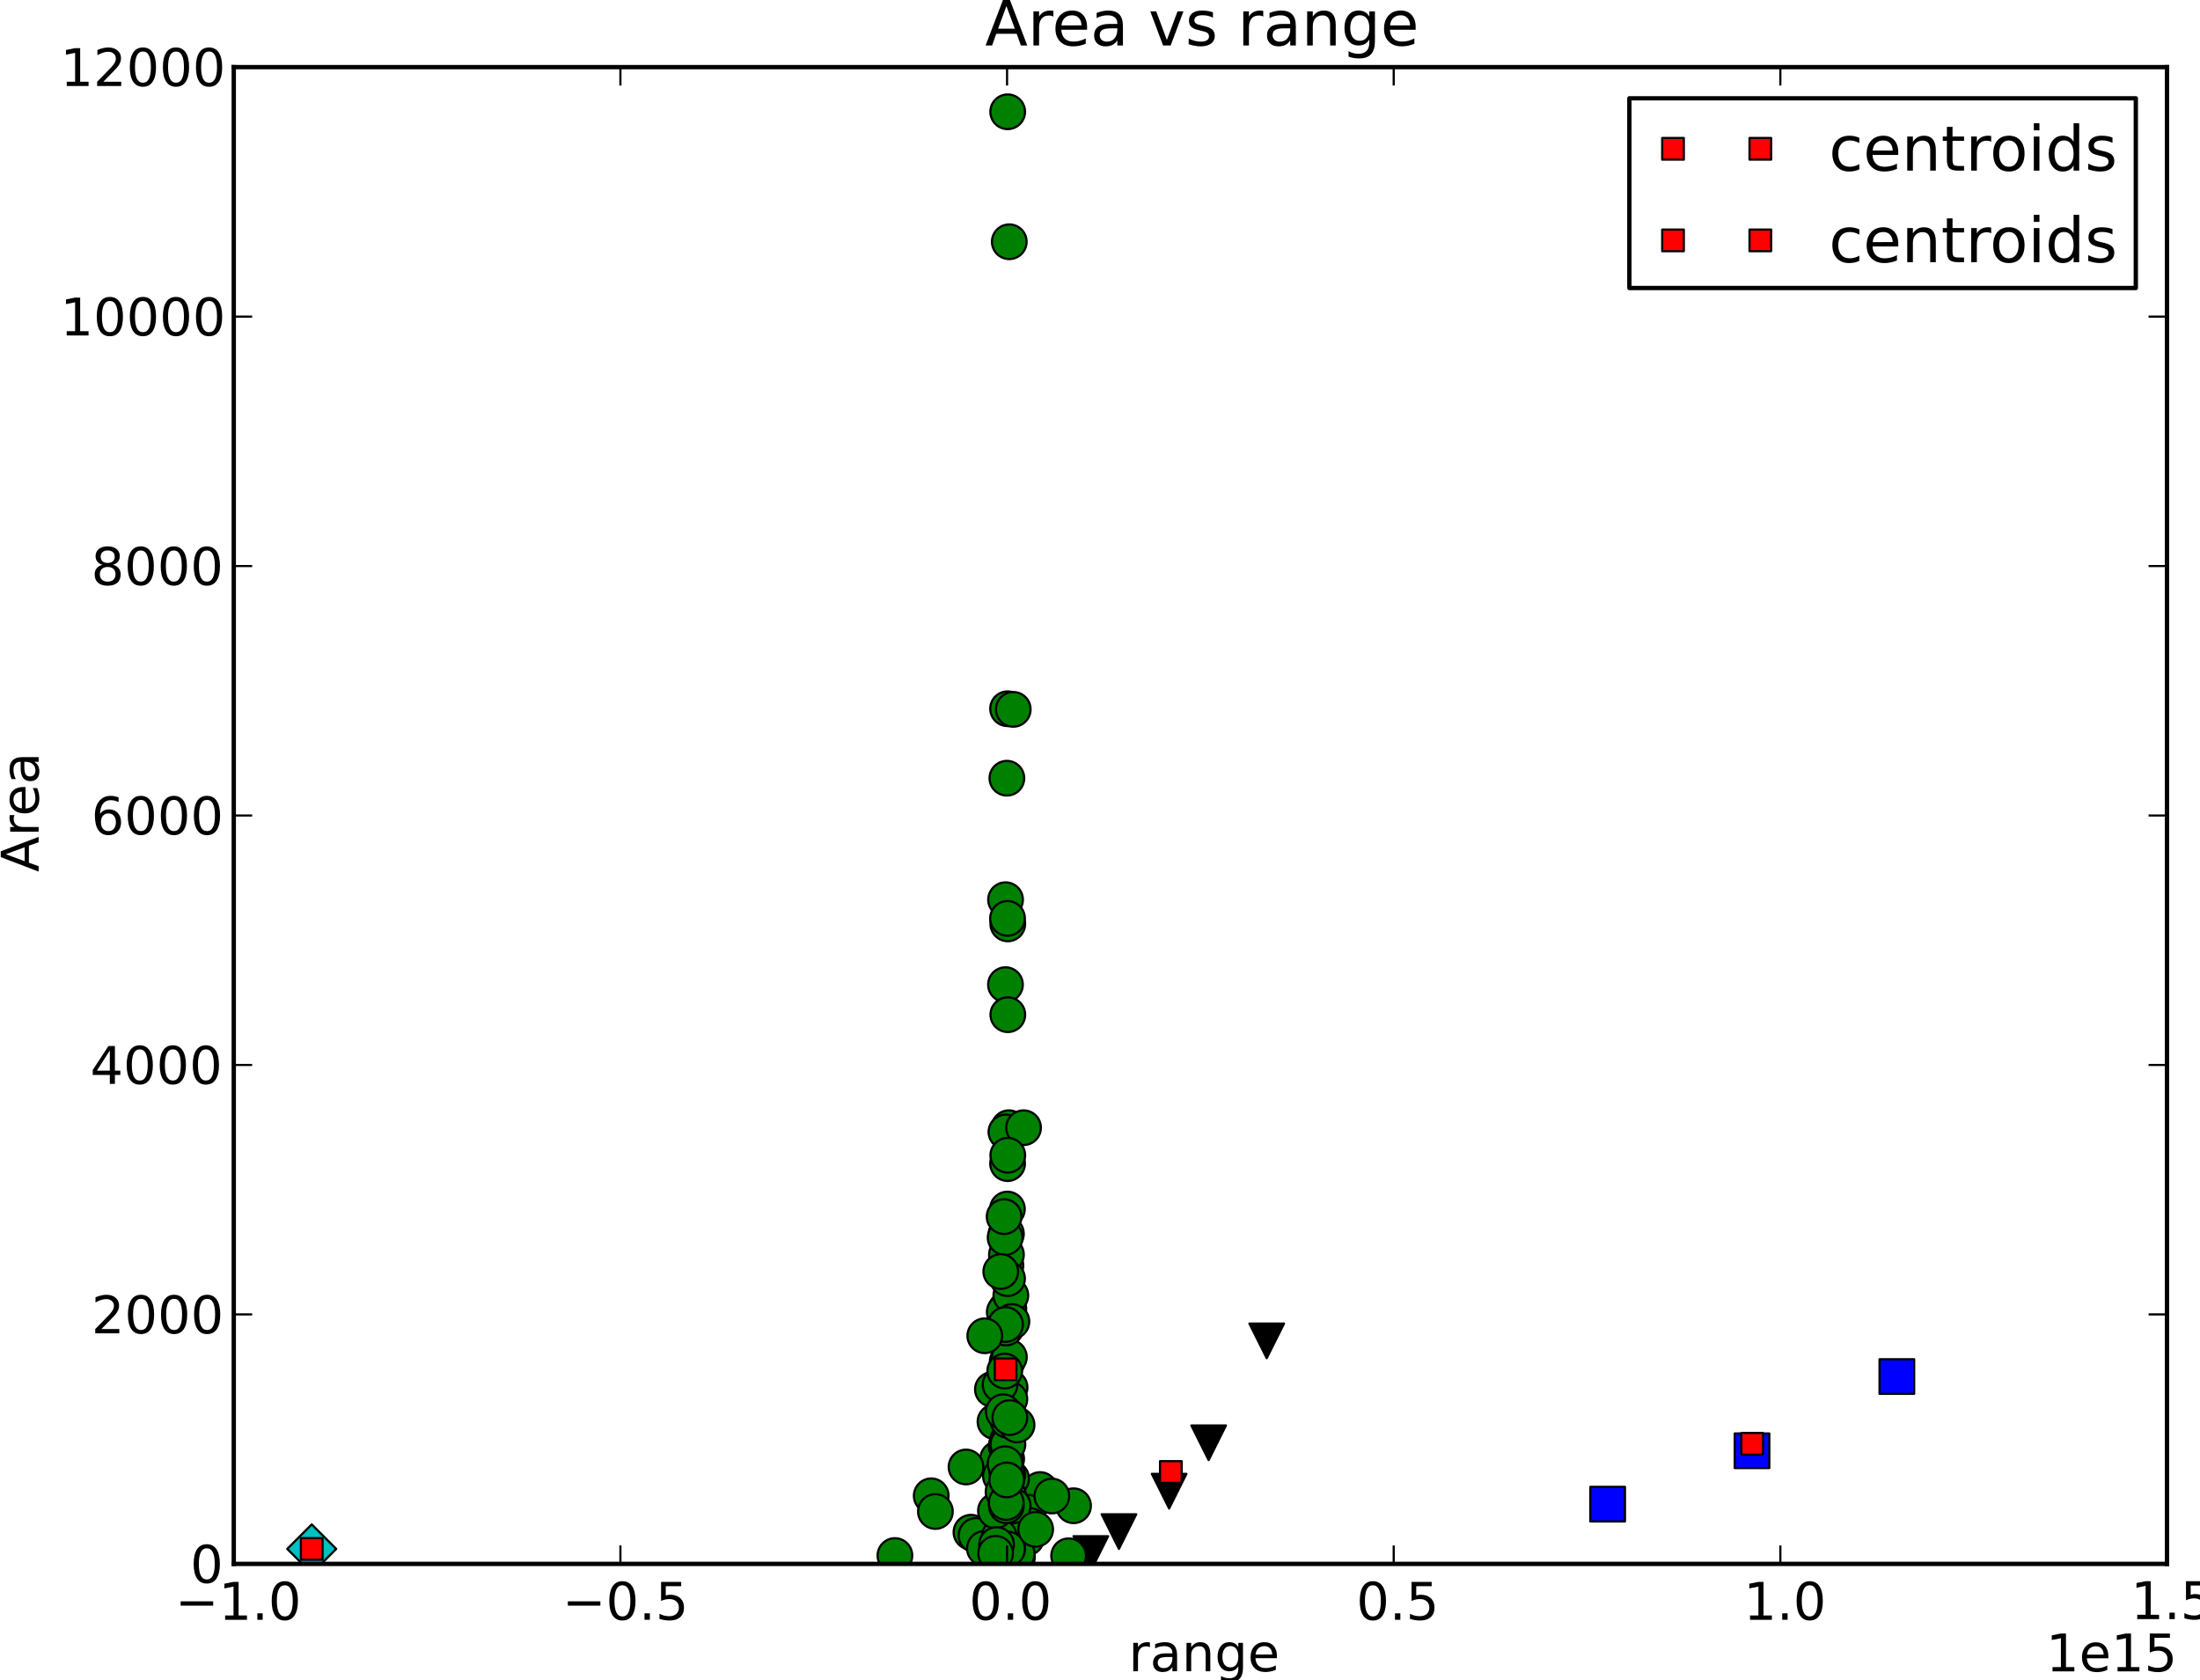 <?xml version="1.0" encoding="utf-8" standalone="no"?>
<!DOCTYPE svg PUBLIC "-//W3C//DTD SVG 1.1//EN"
  "http://www.w3.org/Graphics/SVG/1.1/DTD/svg11.dtd">
<!-- Created with matplotlib (http://matplotlib.org/) -->
<svg height="388pt" version="1.1" viewBox="0 0 508 388" width="508pt" xmlns="http://www.w3.org/2000/svg" xmlns:xlink="http://www.w3.org/1999/xlink">
 <defs>
  <style type="text/css">
*{stroke-linecap:square;stroke-linejoin:round;}
  </style>
 </defs>
 <g id="figure_1">
  <g id="patch_1">
   <path d="
M0 388.391
L508.738 388.391
L508.738 0
L0 0
z
" style="fill:#ffffff;"/>
  </g>
  <g id="axes_1">
   <g id="patch_2">
    <path d="
M53.979 361.098
L500.379 361.098
L500.379 15.498
L53.979 15.498
z
" style="fill:#ffffff;"/>
   </g>
   <g id="line2d_1">
    <defs>
     <path d="
M-4 4
L4 4
L4 -4
L-4 -4
z
" id="m1581b49c36" style="stroke:#000000;stroke-linecap:butt;stroke-linejoin:miter;stroke-width:0.5;"/>
    </defs>
    <g clip-path="url(#p762230afbd)">
     <use style="fill:#0000ff;stroke:#000000;stroke-linecap:butt;stroke-linejoin:miter;stroke-width:0.5;" x="437.997" xlink:href="#m1581b49c36" y="317.841"/>
     <use style="fill:#0000ff;stroke:#000000;stroke-linecap:butt;stroke-linejoin:miter;stroke-width:0.5;" x="371.221" xlink:href="#m1581b49c36" y="347.303"/>
     <use style="fill:#0000ff;stroke:#000000;stroke-linecap:butt;stroke-linejoin:miter;stroke-width:0.5;" x="404.556" xlink:href="#m1581b49c36" y="334.977"/>
    </g>
   </g>
   <g id="line2d_2">
    <defs>
     <path d="
M-4.44089e-16 5.657
L5.657 0
L4.44089e-16 -5.657
L-5.657 -8.88178e-16
z
" id="m8ee3ec8d61" style="stroke:#000000;stroke-linecap:butt;stroke-linejoin:miter;stroke-width:0.5;"/>
    </defs>
    <g clip-path="url(#p762230afbd)">
     <use style="fill:#00bfbf;stroke:#000000;stroke-linecap:butt;stroke-linejoin:miter;stroke-width:0.5;" x="71.981" xlink:href="#m8ee3ec8d61" y="357.642"/>
    </g>
   </g>
   <g id="line2d_3">
    <defs>
     <path d="
M-4.89859e-16 4
L4 -4
L-4 -4
z
" id="ma041e5bddd" style="stroke:#000000;stroke-linecap:butt;stroke-linejoin:miter;stroke-width:0.5;"/>
    </defs>
    <g clip-path="url(#p762230afbd)">
     <use style="stroke:#000000;stroke-linecap:butt;stroke-linejoin:miter;stroke-width:0.5;" x="251.879" xlink:href="#ma041e5bddd" y="358.708"/>
     <use style="stroke:#000000;stroke-linecap:butt;stroke-linejoin:miter;stroke-width:0.5;" x="292.496" xlink:href="#ma041e5bddd" y="309.604"/>
     <use style="stroke:#000000;stroke-linecap:butt;stroke-linejoin:miter;stroke-width:0.5;" x="269.964" xlink:href="#ma041e5bddd" y="344.308"/>
     <use style="stroke:#000000;stroke-linecap:butt;stroke-linejoin:miter;stroke-width:0.5;" x="279.087" xlink:href="#ma041e5bddd" y="333.134"/>
     <use style="stroke:#000000;stroke-linecap:butt;stroke-linejoin:miter;stroke-width:0.5;" x="258.374" xlink:href="#ma041e5bddd" y="353.639"/>
    </g>
   </g>
   <g id="line2d_4">
    <defs>
     <path d="
M0 4
C1.061 4 2.078 3.579 2.828 2.828
C3.579 2.078 4 1.061 4 0
C4 -1.061 3.579 -2.078 2.828 -2.828
C2.078 -3.579 1.061 -4 0 -4
C-1.061 -4 -2.078 -3.579 -2.828 -2.828
C-3.579 -2.078 -4 -1.061 -4 0
C-4 1.061 -3.579 2.078 -2.828 2.828
C-2.078 3.579 -1.061 4 0 4
z
" id="m67ee06681e" style="stroke:#000000;stroke-linecap:butt;stroke-width:0.5;"/>
    </defs>
    <g clip-path="url(#p762230afbd)">
     <use style="fill:#008000;stroke:#000000;stroke-linecap:butt;stroke-width:0.5;" x="232.949" xlink:href="#m67ee06681e" y="342.378"/>
     <use style="fill:#008000;stroke:#000000;stroke-linecap:butt;stroke-width:0.5;" x="232.173" xlink:href="#m67ee06681e" y="227.351"/>
     <use style="fill:#008000;stroke:#000000;stroke-linecap:butt;stroke-width:0.5;" x="232.272" xlink:href="#m67ee06681e" y="302.318"/>
     <use style="fill:#008000;stroke:#000000;stroke-linecap:butt;stroke-width:0.5;" x="234.925" xlink:href="#m67ee06681e" y="359.601"/>
     <use style="fill:#008000;stroke:#000000;stroke-linecap:butt;stroke-width:0.5;" x="237.047" xlink:href="#m67ee06681e" y="355.137"/>
     <use style="fill:#008000;stroke:#000000;stroke-linecap:butt;stroke-width:0.5;" x="232.579" xlink:href="#m67ee06681e" y="314.356"/>
     <use style="fill:#008000;stroke:#000000;stroke-linecap:butt;stroke-width:0.5;" x="233.232" xlink:href="#m67ee06681e" y="320.375"/>
     <use style="fill:#008000;stroke:#000000;stroke-linecap:butt;stroke-width:0.5;" x="231.503" xlink:href="#m67ee06681e" y="356.923"/>
     <use style="fill:#008000;stroke:#000000;stroke-linecap:butt;stroke-width:0.5;" x="232.397" xlink:href="#m67ee06681e" y="357.354"/>
     <use style="fill:#008000;stroke:#000000;stroke-linecap:butt;stroke-width:0.5;" x="224.201" xlink:href="#m67ee06681e" y="353.783"/>
     <use style="fill:#008000;stroke:#000000;stroke-linecap:butt;stroke-width:0.5;" x="232.957" xlink:href="#m67ee06681e" y="347.447"/>
     <use style="fill:#008000;stroke:#000000;stroke-linecap:butt;stroke-width:0.5;" x="232.619" xlink:href="#m67ee06681e" y="279.163"/>
     <use style="fill:#008000;stroke:#000000;stroke-linecap:butt;stroke-width:0.5;" x="232.962" xlink:href="#m67ee06681e" y="260.385"/>
     <use style="fill:#008000;stroke:#000000;stroke-linecap:butt;stroke-width:0.5;" x="231.363" xlink:href="#m67ee06681e" y="355.886"/>
     <use style="fill:#008000;stroke:#000000;stroke-linecap:butt;stroke-width:0.5;" x="232.444" xlink:href="#m67ee06681e" y="336.849"/>
     <use style="fill:#008000;stroke:#000000;stroke-linecap:butt;stroke-width:0.5;" x="232.682" xlink:href="#m67ee06681e" y="25.809"/>
     <use style="fill:#008000;stroke:#000000;stroke-linecap:butt;stroke-width:0.5;" x="240.163" xlink:href="#m67ee06681e" y="343.934"/>
     <use style="fill:#008000;stroke:#000000;stroke-linecap:butt;stroke-width:0.5;" x="232.835" xlink:href="#m67ee06681e" y="355.022"/>
     <use style="fill:#008000;stroke:#000000;stroke-linecap:butt;stroke-width:0.5;" x="232.822" xlink:href="#m67ee06681e" y="349.895"/>
     <use style="fill:#008000;stroke:#000000;stroke-linecap:butt;stroke-width:0.5;" x="232.173" xlink:href="#m67ee06681e" y="335.351"/>
     <use style="fill:#008000;stroke:#000000;stroke-linecap:butt;stroke-width:0.5;" x="232.658" xlink:href="#m67ee06681e" y="268.679"/>
     <use style="fill:#008000;stroke:#000000;stroke-linecap:butt;stroke-width:0.5;" x="225.374" xlink:href="#m67ee06681e" y="354.532"/>
     <use style="fill:#008000;stroke:#000000;stroke-linecap:butt;stroke-width:0.5;" x="232.282" xlink:href="#m67ee06681e" y="261.364"/>
     <use style="fill:#008000;stroke:#000000;stroke-linecap:butt;stroke-width:0.5;" x="232.952" xlink:href="#m67ee06681e" y="302.174"/>
     <use style="fill:#008000;stroke:#000000;stroke-linecap:butt;stroke-width:0.5;" x="206.643" xlink:href="#m67ee06681e" y="359.169"/>
     <use style="fill:#008000;stroke:#000000;stroke-linecap:butt;stroke-width:0.5;" x="232.427" xlink:href="#m67ee06681e" y="343.818"/>
     <use style="fill:#008000;stroke:#000000;stroke-linecap:butt;stroke-width:0.5;" x="247.894" xlink:href="#m67ee06681e" y="347.678"/>
     <use style="fill:#008000;stroke:#000000;stroke-linecap:butt;stroke-width:0.5;" x="234.892" xlink:href="#m67ee06681e" y="358.795"/>
     <use style="fill:#008000;stroke:#000000;stroke-linecap:butt;stroke-width:0.5;" x="237.365" xlink:href="#m67ee06681e" y="349.175"/>
     <use style="fill:#008000;stroke:#000000;stroke-linecap:butt;stroke-width:0.5;" x="233.074" xlink:href="#m67ee06681e" y="313.348"/>
     <use style="fill:#008000;stroke:#000000;stroke-linecap:butt;stroke-width:0.5;" x="232.181" xlink:href="#m67ee06681e" y="352.89"/>
     <use style="fill:#008000;stroke:#000000;stroke-linecap:butt;stroke-width:0.5;" x="232.274" xlink:href="#m67ee06681e" y="292.18"/>
     <use style="fill:#008000;stroke:#000000;stroke-linecap:butt;stroke-width:0.5;" x="232.288" xlink:href="#m67ee06681e" y="306.638"/>
     <use style="fill:#008000;stroke:#000000;stroke-linecap:butt;stroke-width:0.5;" x="232.366" xlink:href="#m67ee06681e" y="303.527"/>
     <use style="fill:#008000;stroke:#000000;stroke-linecap:butt;stroke-width:0.5;" x="233.542" xlink:href="#m67ee06681e" y="354.014"/>
     <use style="fill:#008000;stroke:#000000;stroke-linecap:butt;stroke-width:0.5;" x="232.383" xlink:href="#m67ee06681e" y="350.961"/>
     <use style="fill:#008000;stroke:#000000;stroke-linecap:butt;stroke-width:0.5;" x="232.339" xlink:href="#m67ee06681e" y="327.172"/>
     <use style="fill:#008000;stroke:#000000;stroke-linecap:butt;stroke-width:0.5;" x="232.657" xlink:href="#m67ee06681e" y="163.646"/>
     <use style="fill:#008000;stroke:#000000;stroke-linecap:butt;stroke-width:0.5;" x="231.896" xlink:href="#m67ee06681e" y="302.923"/>
     <use style="fill:#008000;stroke:#000000;stroke-linecap:butt;stroke-width:0.5;" x="232.496" xlink:href="#m67ee06681e" y="179.687"/>
     <use style="fill:#008000;stroke:#000000;stroke-linecap:butt;stroke-width:0.5;" x="232.971" xlink:href="#m67ee06681e" y="350.5"/>
     <use style="fill:#008000;stroke:#000000;stroke-linecap:butt;stroke-width:0.5;" x="233.124" xlink:href="#m67ee06681e" y="350.241"/>
     <use style="fill:#008000;stroke:#000000;stroke-linecap:butt;stroke-width:0.5;" x="215.028" xlink:href="#m67ee06681e" y="345.374"/>
     <use style="fill:#008000;stroke:#000000;stroke-linecap:butt;stroke-width:0.5;" x="233.05" xlink:href="#m67ee06681e" y="55.819"/>
     <use style="fill:#008000;stroke:#000000;stroke-linecap:butt;stroke-width:0.5;" x="232.296" xlink:href="#m67ee06681e" y="285.009"/>
     <use style="fill:#008000;stroke:#000000;stroke-linecap:butt;stroke-width:0.5;" x="232.706" xlink:href="#m67ee06681e" y="348.052"/>
     <use style="fill:#008000;stroke:#000000;stroke-linecap:butt;stroke-width:0.5;" x="232.391" xlink:href="#m67ee06681e" y="284.865"/>
     <use style="fill:#008000;stroke:#000000;stroke-linecap:butt;stroke-width:0.5;" x="231.297" xlink:href="#m67ee06681e" y="356.174"/>
     <use style="fill:#008000;stroke:#000000;stroke-linecap:butt;stroke-width:0.5;" x="230.363" xlink:href="#m67ee06681e" y="336.849"/>
     <use style="fill:#008000;stroke:#000000;stroke-linecap:butt;stroke-width:0.5;" x="242.881" xlink:href="#m67ee06681e" y="345.431"/>
     <use style="fill:#008000;stroke:#000000;stroke-linecap:butt;stroke-width:0.5;" x="233.41" xlink:href="#m67ee06681e" y="299.121"/>
     <use style="fill:#008000;stroke:#000000;stroke-linecap:butt;stroke-width:0.5;" x="231.436" xlink:href="#m67ee06681e" y="353.178"/>
     <use style="fill:#008000;stroke:#000000;stroke-linecap:butt;stroke-width:0.5;" x="231.587" xlink:href="#m67ee06681e" y="322.075"/>
     <use style="fill:#008000;stroke:#000000;stroke-linecap:butt;stroke-width:0.5;" x="229.753" xlink:href="#m67ee06681e" y="328.267"/>
     <use style="fill:#008000;stroke:#000000;stroke-linecap:butt;stroke-width:0.5;" x="232.367" xlink:href="#m67ee06681e" y="325.675"/>
     <use style="fill:#008000;stroke:#000000;stroke-linecap:butt;stroke-width:0.5;" x="233.181" xlink:href="#m67ee06681e" y="323.054"/>
     <use style="fill:#008000;stroke:#000000;stroke-linecap:butt;stroke-width:0.5;" x="233.66" xlink:href="#m67ee06681e" y="305.14"/>
     <use style="fill:#008000;stroke:#000000;stroke-linecap:butt;stroke-width:0.5;" x="232.223" xlink:href="#m67ee06681e" y="337.742"/>
     <use style="fill:#008000;stroke:#000000;stroke-linecap:butt;stroke-width:0.5;" x="232.784" xlink:href="#m67ee06681e" y="352.142"/>
     <use style="fill:#008000;stroke:#000000;stroke-linecap:butt;stroke-width:0.5;" x="232.191" xlink:href="#m67ee06681e" y="305.831"/>
     <use style="fill:#008000;stroke:#000000;stroke-linecap:butt;stroke-width:0.5;" x="233.591" xlink:href="#m67ee06681e" y="341.399"/>
     <use style="fill:#008000;stroke:#000000;stroke-linecap:butt;stroke-width:0.5;" x="232.699" xlink:href="#m67ee06681e" y="349.175"/>
     <use style="fill:#008000;stroke:#000000;stroke-linecap:butt;stroke-width:0.5;" x="232.304" xlink:href="#m67ee06681e" y="342.436"/>
     <use style="fill:#008000;stroke:#000000;stroke-linecap:butt;stroke-width:0.5;" x="233.273" xlink:href="#m67ee06681e" y="354.762"/>
     <use style="fill:#008000;stroke:#000000;stroke-linecap:butt;stroke-width:0.5;" x="232.84" xlink:href="#m67ee06681e" y="354.705"/>
     <use style="fill:#008000;stroke:#000000;stroke-linecap:butt;stroke-width:0.5;" x="232.022" xlink:href="#m67ee06681e" y="326.423"/>
     <use style="fill:#008000;stroke:#000000;stroke-linecap:butt;stroke-width:0.5;" x="232.705" xlink:href="#m67ee06681e" y="213.326"/>
     <use style="fill:#008000;stroke:#000000;stroke-linecap:butt;stroke-width:0.5;" x="232.322" xlink:href="#m67ee06681e" y="333.882"/>
     <use style="fill:#008000;stroke:#000000;stroke-linecap:butt;stroke-width:0.5;" x="231.012" xlink:href="#m67ee06681e" y="340.823"/>
     <use style="fill:#008000;stroke:#000000;stroke-linecap:butt;stroke-width:0.5;" x="237.711" xlink:href="#m67ee06681e" y="352.228"/>
     <use style="fill:#008000;stroke:#000000;stroke-linecap:butt;stroke-width:0.5;" x="232.695" xlink:href="#m67ee06681e" y="345.028"/>
     <use style="fill:#008000;stroke:#000000;stroke-linecap:butt;stroke-width:0.5;" x="232.713" xlink:href="#m67ee06681e" y="234.292"/>
     <use style="fill:#008000;stroke:#000000;stroke-linecap:butt;stroke-width:0.5;" x="232.615" xlink:href="#m67ee06681e" y="332.759"/>
     <use style="fill:#008000;stroke:#000000;stroke-linecap:butt;stroke-width:0.5;" x="232.681" xlink:href="#m67ee06681e" y="340.593"/>
     <use style="fill:#008000;stroke:#000000;stroke-linecap:butt;stroke-width:0.5;" x="223.063" xlink:href="#m67ee06681e" y="338.721"/>
     <use style="fill:#008000;stroke:#000000;stroke-linecap:butt;stroke-width:0.5;" x="233.969" xlink:href="#m67ee06681e" y="163.79"/>
     <use style="fill:#008000;stroke:#000000;stroke-linecap:butt;stroke-width:0.5;" x="232.396" xlink:href="#m67ee06681e" y="289.703"/>
     <use style="fill:#008000;stroke:#000000;stroke-linecap:butt;stroke-width:0.5;" x="232.647" xlink:href="#m67ee06681e" y="295.233"/>
     <use style="fill:#008000;stroke:#000000;stroke-linecap:butt;stroke-width:0.5;" x="215.992" xlink:href="#m67ee06681e" y="349.002"/>
     <use style="fill:#008000;stroke:#000000;stroke-linecap:butt;stroke-width:0.5;" x="227.31" xlink:href="#m67ee06681e" y="357.527"/>
     <use style="fill:#008000;stroke:#000000;stroke-linecap:butt;stroke-width:0.5;" x="236.35" xlink:href="#m67ee06681e" y="260.385"/>
     <use style="fill:#008000;stroke:#000000;stroke-linecap:butt;stroke-width:0.5;" x="230.729" xlink:href="#m67ee06681e" y="354.762"/>
     <use style="fill:#008000;stroke:#000000;stroke-linecap:butt;stroke-width:0.5;" x="232.19" xlink:href="#m67ee06681e" y="207.738"/>
     <use style="fill:#008000;stroke:#000000;stroke-linecap:butt;stroke-width:0.5;" x="232.738" xlink:href="#m67ee06681e" y="333.508"/>
     <use style="fill:#008000;stroke:#000000;stroke-linecap:butt;stroke-width:0.5;" x="229.859" xlink:href="#m67ee06681e" y="348.858"/>
     <use style="fill:#008000;stroke:#000000;stroke-linecap:butt;stroke-width:0.5;" x="232.093" xlink:href="#m67ee06681e" y="285.758"/>
     <use style="fill:#008000;stroke:#000000;stroke-linecap:butt;stroke-width:0.5;" x="232.932" xlink:href="#m67ee06681e" y="345.431"/>
     <use style="fill:#008000;stroke:#000000;stroke-linecap:butt;stroke-width:0.5;" x="229.157" xlink:href="#m67ee06681e" y="320.807"/>
     <use style="fill:#008000;stroke:#000000;stroke-linecap:butt;stroke-width:0.5;" x="232.644" xlink:href="#m67ee06681e" y="212.059"/>
     <use style="fill:#008000;stroke:#000000;stroke-linecap:butt;stroke-width:0.5;" x="231.088" xlink:href="#m67ee06681e" y="293.591"/>
     <use style="fill:#008000;stroke:#000000;stroke-linecap:butt;stroke-width:0.5;" x="232.727" xlink:href="#m67ee06681e" y="327.978"/>
     <use style="fill:#008000;stroke:#000000;stroke-linecap:butt;stroke-width:0.5;" x="230.92" xlink:href="#m67ee06681e" y="319.713"/>
     <use style="fill:#008000;stroke:#000000;stroke-linecap:butt;stroke-width:0.5;" x="232.668" xlink:href="#m67ee06681e" y="357.671"/>
     <use style="fill:#008000;stroke:#000000;stroke-linecap:butt;stroke-width:0.5;" x="246.761" xlink:href="#m67ee06681e" y="359.226"/>
     <use style="fill:#008000;stroke:#000000;stroke-linecap:butt;stroke-width:0.5;" x="227.395" xlink:href="#m67ee06681e" y="308.423"/>
     <use style="fill:#008000;stroke:#000000;stroke-linecap:butt;stroke-width:0.5;" x="232.706" xlink:href="#m67ee06681e" y="266.75"/>
     <use style="fill:#008000;stroke:#000000;stroke-linecap:butt;stroke-width:0.5;" x="233.953" xlink:href="#m67ee06681e" y="347.678"/>
     <use style="fill:#008000;stroke:#000000;stroke-linecap:butt;stroke-width:0.5;" x="231.66" xlink:href="#m67ee06681e" y="325.962"/>
     <use style="fill:#008000;stroke:#000000;stroke-linecap:butt;stroke-width:0.5;" x="239.146" xlink:href="#m67ee06681e" y="353.121"/>
     <use style="fill:#008000;stroke:#000000;stroke-linecap:butt;stroke-width:0.5;" x="232.367" xlink:href="#m67ee06681e" y="347.678"/>
     <use style="fill:#008000;stroke:#000000;stroke-linecap:butt;stroke-width:0.5;" x="231.613" xlink:href="#m67ee06681e" y="344.452"/>
     <use style="fill:#008000;stroke:#000000;stroke-linecap:butt;stroke-width:0.5;" x="232.421" xlink:href="#m67ee06681e" y="339.47"/>
     <use style="fill:#008000;stroke:#000000;stroke-linecap:butt;stroke-width:0.5;" x="230.118" xlink:href="#m67ee06681e" y="356.635"/>
     <use style="fill:#008000;stroke:#000000;stroke-linecap:butt;stroke-width:0.5;" x="229.897" xlink:href="#m67ee06681e" y="358.651"/>
     <use style="fill:#008000;stroke:#000000;stroke-linecap:butt;stroke-width:0.5;" x="232.345" xlink:href="#m67ee06681e" y="346.929"/>
     <use style="fill:#008000;stroke:#000000;stroke-linecap:butt;stroke-width:0.5;" x="231.859" xlink:href="#m67ee06681e" y="280.919"/>
     <use style="fill:#008000;stroke:#000000;stroke-linecap:butt;stroke-width:0.5;" x="232.079" xlink:href="#m67ee06681e" y="337.972"/>
     <use style="fill:#008000;stroke:#000000;stroke-linecap:butt;stroke-width:0.5;" x="234.844" xlink:href="#m67ee06681e" y="329.015"/>
     <use style="fill:#008000;stroke:#000000;stroke-linecap:butt;stroke-width:0.5;" x="231.999" xlink:href="#m67ee06681e" y="316.574"/>
     <use style="fill:#008000;stroke:#000000;stroke-linecap:butt;stroke-width:0.5;" x="233.184" xlink:href="#m67ee06681e" y="327.316"/>
     <use style="fill:#008000;stroke:#000000;stroke-linecap:butt;stroke-width:0.5;" x="232.459" xlink:href="#m67ee06681e" y="341.716"/>
    </g>
   </g>
   <g id="line2d_5">
    <defs>
     <path d="
M-2.5 2.5
L2.5 2.5
L2.5 -2.5
L-2.5 -2.5
z
" id="m813f9d62f6" style="stroke:#000000;stroke-linecap:butt;stroke-linejoin:miter;stroke-width:0.5;"/>
    </defs>
    <g clip-path="url(#p762230afbd)">
     <use style="fill:#ff0000;stroke:#000000;stroke-linecap:butt;stroke-linejoin:miter;stroke-width:0.5;" x="404.591" xlink:href="#m813f9d62f6" y="333.374"/>
     <use style="fill:#ff0000;stroke:#000000;stroke-linecap:butt;stroke-linejoin:miter;stroke-width:0.5;" x="71.981" xlink:href="#m813f9d62f6" y="357.642"/>
     <use style="fill:#ff0000;stroke:#000000;stroke-linecap:butt;stroke-linejoin:miter;stroke-width:0.5;" x="270.36" xlink:href="#m813f9d62f6" y="339.879"/>
     <use style="fill:#ff0000;stroke:#000000;stroke-linecap:butt;stroke-linejoin:miter;stroke-width:0.5;" x="232.202" xlink:href="#m813f9d62f6" y="316.169"/>
    </g>
   </g>
   <g id="line2d_6"/>
   <g id="line2d_7"/>
   <g id="line2d_8"/>
   <g id="line2d_9"/>
   <g id="line2d_10"/>
   <g id="line2d_11"/>
   <g id="line2d_12"/>
   <g id="line2d_13"/>
   <g id="line2d_14"/>
   <g id="line2d_15"/>
   <g id="line2d_16"/>
   <g id="line2d_17"/>
   <g id="line2d_18"/>
   <g id="line2d_19"/>
   <g id="line2d_20"/>
   <g id="line2d_21"/>
   <g id="line2d_22"/>
   <g id="line2d_23"/>
   <g id="line2d_24"/>
   <g id="line2d_25"/>
   <g id="line2d_26"/>
   <g id="line2d_27"/>
   <g id="line2d_28"/>
   <g id="line2d_29"/>
   <g id="line2d_30"/>
   <g id="line2d_31"/>
   <g id="line2d_32"/>
   <g id="line2d_33"/>
   <g id="line2d_34"/>
   <g id="line2d_35"/>
   <g id="line2d_36"/>
   <g id="line2d_37"/>
   <g id="line2d_38"/>
   <g id="line2d_39"/>
   <g id="line2d_40"/>
   <g id="line2d_41"/>
   <g id="line2d_42"/>
   <g id="line2d_43"/>
   <g id="line2d_44"/>
   <g id="line2d_45"/>
   <g id="line2d_46"/>
   <g id="line2d_47"/>
   <g id="line2d_48"/>
   <g id="line2d_49"/>
   <g id="line2d_50"/>
   <g id="line2d_51"/>
   <g id="line2d_52"/>
   <g id="line2d_53"/>
   <g id="line2d_54"/>
   <g id="line2d_55"/>
   <g id="line2d_56"/>
   <g id="line2d_57"/>
   <g id="line2d_58"/>
   <g id="line2d_59"/>
   <g id="line2d_60"/>
   <g id="line2d_61"/>
   <g id="line2d_62"/>
   <g id="line2d_63"/>
   <g id="line2d_64"/>
   <g id="line2d_65"/>
   <g id="line2d_66"/>
   <g id="line2d_67"/>
   <g id="line2d_68"/>
   <g id="line2d_69"/>
   <g id="line2d_70"/>
   <g id="line2d_71"/>
   <g id="line2d_72"/>
   <g id="line2d_73"/>
   <g id="line2d_74"/>
   <g id="line2d_75"/>
   <g id="line2d_76"/>
   <g id="line2d_77"/>
   <g id="line2d_78"/>
   <g id="line2d_79"/>
   <g id="line2d_80"/>
   <g id="line2d_81"/>
   <g id="line2d_82"/>
   <g id="line2d_83"/>
   <g id="line2d_84"/>
   <g id="line2d_85"/>
   <g id="line2d_86"/>
   <g id="line2d_87"/>
   <g id="line2d_88"/>
   <g id="line2d_89"/>
   <g id="line2d_90"/>
   <g id="line2d_91"/>
   <g id="line2d_92"/>
   <g id="line2d_93"/>
   <g id="line2d_94"/>
   <g id="line2d_95"/>
   <g id="line2d_96"/>
   <g id="line2d_97"/>
   <g id="line2d_98"/>
   <g id="line2d_99"/>
   <g id="line2d_100"/>
   <g id="line2d_101"/>
   <g id="line2d_102"/>
   <g id="line2d_103"/>
   <g id="line2d_104"/>
   <g id="line2d_105"/>
   <g id="line2d_106"/>
   <g id="line2d_107"/>
   <g id="line2d_108"/>
   <g id="line2d_109"/>
   <g id="line2d_110"/>
   <g id="line2d_111"/>
   <g id="line2d_112"/>
   <g id="line2d_113"/>
   <g id="line2d_114"/>
   <g id="line2d_115"/>
   <g id="line2d_116">
    <g clip-path="url(#p762230afbd)"/>
   </g>
   <g id="matplotlib.axis_1">
    <g id="xtick_1">
     <g id="line2d_117">
      <defs>
       <path d="
M0 0
L0 -4" id="mcb557df647" style="stroke:#000000;stroke-linecap:butt;stroke-width:0.5;"/>
      </defs>
      <g>
       <use style="stroke:#000000;stroke-linecap:butt;stroke-width:0.5;" x="53.979" xlink:href="#mcb557df647" y="361.099"/>
      </g>
     </g>
     <g id="line2d_118">
      <defs>
       <path d="
M0 0
L0 4" id="mdad270ee8e" style="stroke:#000000;stroke-linecap:butt;stroke-width:0.5;"/>
      </defs>
      <g>
       <use style="stroke:#000000;stroke-linecap:butt;stroke-width:0.5;" x="53.979" xlink:href="#mdad270ee8e" y="15.498"/>
      </g>
     </g>
     <g id="text_1">
      <!-- −1.0 -->
      <defs>
       <path d="
M10.594 35.5
L73.188 35.5
L73.188 27.203
L10.594 27.203
z
" id="BitstreamVeraSans-Roman-2212"/>
       <path d="
M31.781 66.406
Q24.172 66.406 20.328 58.906
Q16.5 51.422 16.5 36.375
Q16.5 21.391 20.328 13.891
Q24.172 6.391 31.781 6.391
Q39.453 6.391 43.281 13.891
Q47.125 21.391 47.125 36.375
Q47.125 51.422 43.281 58.906
Q39.453 66.406 31.781 66.406
M31.781 74.219
Q44.047 74.219 50.516 64.516
Q56.984 54.828 56.984 36.375
Q56.984 17.969 50.516 8.266
Q44.047 -1.422 31.781 -1.422
Q19.531 -1.422 13.062 8.266
Q6.594 17.969 6.594 36.375
Q6.594 54.828 13.062 64.516
Q19.531 74.219 31.781 74.219" id="BitstreamVeraSans-Roman-30"/>
       <path d="
M12.406 8.297
L28.516 8.297
L28.516 63.922
L10.984 60.406
L10.984 69.391
L28.422 72.906
L38.281 72.906
L38.281 8.297
L54.391 8.297
L54.391 0
L12.406 0
z
" id="BitstreamVeraSans-Roman-31"/>
       <path d="
M10.688 12.406
L21 12.406
L21 0
L10.688 0
z
" id="BitstreamVeraSans-Roman-2e"/>
      </defs>
      <g transform="translate(40.444 374.005)scale(0.12 -0.12)">
       <use xlink:href="#BitstreamVeraSans-Roman-2212"/>
       <use x="83.789" xlink:href="#BitstreamVeraSans-Roman-31"/>
       <use x="147.412" xlink:href="#BitstreamVeraSans-Roman-2e"/>
       <use x="179.199" xlink:href="#BitstreamVeraSans-Roman-30"/>
      </g>
     </g>
    </g>
    <g id="xtick_2">
     <g id="line2d_119">
      <g>
       <use style="stroke:#000000;stroke-linecap:butt;stroke-width:0.5;" x="143.259" xlink:href="#mcb557df647" y="361.099"/>
      </g>
     </g>
     <g id="line2d_120">
      <g>
       <use style="stroke:#000000;stroke-linecap:butt;stroke-width:0.5;" x="143.259" xlink:href="#mdad270ee8e" y="15.498"/>
      </g>
     </g>
     <g id="text_2">
      <!-- −0.5 -->
      <defs>
       <path d="
M10.797 72.906
L49.516 72.906
L49.516 64.594
L19.828 64.594
L19.828 46.734
Q21.969 47.469 24.109 47.828
Q26.266 48.188 28.422 48.188
Q40.625 48.188 47.75 41.5
Q54.891 34.812 54.891 23.391
Q54.891 11.625 47.562 5.094
Q40.234 -1.422 26.906 -1.422
Q22.312 -1.422 17.547 -0.641
Q12.797 0.141 7.719 1.703
L7.719 11.625
Q12.109 9.234 16.797 8.062
Q21.484 6.891 26.703 6.891
Q35.156 6.891 40.078 11.328
Q45.016 15.766 45.016 23.391
Q45.016 31 40.078 35.438
Q35.156 39.891 26.703 39.891
Q22.75 39.891 18.812 39.016
Q14.891 38.141 10.797 36.281
z
" id="BitstreamVeraSans-Roman-35"/>
      </defs>
      <g transform="translate(129.849 374.005)scale(0.12 -0.12)">
       <use xlink:href="#BitstreamVeraSans-Roman-2212"/>
       <use x="83.789" xlink:href="#BitstreamVeraSans-Roman-30"/>
       <use x="147.412" xlink:href="#BitstreamVeraSans-Roman-2e"/>
       <use x="179.199" xlink:href="#BitstreamVeraSans-Roman-35"/>
      </g>
     </g>
    </g>
    <g id="xtick_3">
     <g id="line2d_121">
      <g>
       <use style="stroke:#000000;stroke-linecap:butt;stroke-width:0.5;" x="232.539" xlink:href="#mcb557df647" y="361.099"/>
      </g>
     </g>
     <g id="line2d_122">
      <g>
       <use style="stroke:#000000;stroke-linecap:butt;stroke-width:0.5;" x="232.539" xlink:href="#mdad270ee8e" y="15.498"/>
      </g>
     </g>
     <g id="text_3">
      <!-- 0.0 -->
      <g transform="translate(223.792 374.005)scale(0.12 -0.12)">
       <use xlink:href="#BitstreamVeraSans-Roman-30"/>
       <use x="63.623" xlink:href="#BitstreamVeraSans-Roman-2e"/>
       <use x="95.41" xlink:href="#BitstreamVeraSans-Roman-30"/>
      </g>
     </g>
    </g>
    <g id="xtick_4">
     <g id="line2d_123">
      <g>
       <use style="stroke:#000000;stroke-linecap:butt;stroke-width:0.5;" x="321.819" xlink:href="#mcb557df647" y="361.099"/>
      </g>
     </g>
     <g id="line2d_124">
      <g>
       <use style="stroke:#000000;stroke-linecap:butt;stroke-width:0.5;" x="321.819" xlink:href="#mdad270ee8e" y="15.498"/>
      </g>
     </g>
     <g id="text_4">
      <!-- 0.5 -->
      <g transform="translate(313.197 374.005)scale(0.12 -0.12)">
       <use xlink:href="#BitstreamVeraSans-Roman-30"/>
       <use x="63.623" xlink:href="#BitstreamVeraSans-Roman-2e"/>
       <use x="95.41" xlink:href="#BitstreamVeraSans-Roman-35"/>
      </g>
     </g>
    </g>
    <g id="xtick_5">
     <g id="line2d_125">
      <g>
       <use style="stroke:#000000;stroke-linecap:butt;stroke-width:0.5;" x="411.099" xlink:href="#mcb557df647" y="361.099"/>
      </g>
     </g>
     <g id="line2d_126">
      <g>
       <use style="stroke:#000000;stroke-linecap:butt;stroke-width:0.5;" x="411.099" xlink:href="#mdad270ee8e" y="15.498"/>
      </g>
     </g>
     <g id="text_5">
      <!-- 1.0 -->
      <g transform="translate(402.615 374.005)scale(0.12 -0.12)">
       <use xlink:href="#BitstreamVeraSans-Roman-31"/>
       <use x="63.623" xlink:href="#BitstreamVeraSans-Roman-2e"/>
       <use x="95.41" xlink:href="#BitstreamVeraSans-Roman-30"/>
      </g>
     </g>
    </g>
    <g id="xtick_6">
     <g id="line2d_127">
      <g>
       <use style="stroke:#000000;stroke-linecap:butt;stroke-width:0.5;" x="500.379" xlink:href="#mcb557df647" y="361.099"/>
      </g>
     </g>
     <g id="line2d_128">
      <g>
       <use style="stroke:#000000;stroke-linecap:butt;stroke-width:0.5;" x="500.379" xlink:href="#mdad270ee8e" y="15.498"/>
      </g>
     </g>
     <g id="text_6">
      <!-- 1.5 -->
      <g transform="translate(492.021 373.847)scale(0.12 -0.12)">
       <use xlink:href="#BitstreamVeraSans-Roman-31"/>
       <use x="63.623" xlink:href="#BitstreamVeraSans-Roman-2e"/>
       <use x="95.41" xlink:href="#BitstreamVeraSans-Roman-35"/>
      </g>
     </g>
    </g>
    <g id="text_7">
     <!-- range -->
     <defs>
      <path d="
M54.891 33.016
L54.891 0
L45.906 0
L45.906 32.719
Q45.906 40.484 42.875 44.328
Q39.844 48.188 33.797 48.188
Q26.516 48.188 22.312 43.547
Q18.109 38.922 18.109 30.906
L18.109 0
L9.078 0
L9.078 54.688
L18.109 54.688
L18.109 46.188
Q21.344 51.125 25.703 53.562
Q30.078 56 35.797 56
Q45.219 56 50.047 50.172
Q54.891 44.344 54.891 33.016" id="BitstreamVeraSans-Roman-6e"/>
      <path d="
M34.281 27.484
Q23.391 27.484 19.188 25
Q14.984 22.516 14.984 16.5
Q14.984 11.719 18.141 8.906
Q21.297 6.109 26.703 6.109
Q34.188 6.109 38.703 11.406
Q43.219 16.703 43.219 25.484
L43.219 27.484
z

M52.203 31.203
L52.203 0
L43.219 0
L43.219 8.297
Q40.141 3.328 35.547 0.953
Q30.953 -1.422 24.312 -1.422
Q15.922 -1.422 10.953 3.297
Q6 8.016 6 15.922
Q6 25.141 12.172 29.828
Q18.359 34.516 30.609 34.516
L43.219 34.516
L43.219 35.406
Q43.219 41.609 39.141 45
Q35.062 48.391 27.688 48.391
Q23 48.391 18.547 47.266
Q14.109 46.141 10.016 43.891
L10.016 52.203
Q14.938 54.109 19.578 55.047
Q24.219 56 28.609 56
Q40.484 56 46.344 49.844
Q52.203 43.703 52.203 31.203" id="BitstreamVeraSans-Roman-61"/>
      <path d="
M45.406 27.984
Q45.406 37.75 41.375 43.109
Q37.359 48.484 30.078 48.484
Q22.859 48.484 18.828 43.109
Q14.797 37.75 14.797 27.984
Q14.797 18.266 18.828 12.891
Q22.859 7.516 30.078 7.516
Q37.359 7.516 41.375 12.891
Q45.406 18.266 45.406 27.984
M54.391 6.781
Q54.391 -7.172 48.188 -13.984
Q42 -20.797 29.203 -20.797
Q24.469 -20.797 20.266 -20.094
Q16.062 -19.391 12.109 -17.922
L12.109 -9.188
Q16.062 -11.328 19.922 -12.344
Q23.781 -13.375 27.781 -13.375
Q36.625 -13.375 41.016 -8.766
Q45.406 -4.156 45.406 5.172
L45.406 9.625
Q42.625 4.781 38.281 2.391
Q33.938 0 27.875 0
Q17.828 0 11.672 7.656
Q5.516 15.328 5.516 27.984
Q5.516 40.672 11.672 48.328
Q17.828 56 27.875 56
Q33.938 56 38.281 53.609
Q42.625 51.219 45.406 46.391
L45.406 54.688
L54.391 54.688
z
" id="BitstreamVeraSans-Roman-67"/>
      <path d="
M41.109 46.297
Q39.594 47.172 37.812 47.578
Q36.031 48 33.891 48
Q26.266 48 22.188 43.047
Q18.109 38.094 18.109 28.812
L18.109 0
L9.078 0
L9.078 54.688
L18.109 54.688
L18.109 46.188
Q20.953 51.172 25.484 53.578
Q30.031 56 36.531 56
Q37.453 56 38.578 55.875
Q39.703 55.766 41.062 55.516
z
" id="BitstreamVeraSans-Roman-72"/>
      <path d="
M56.203 29.594
L56.203 25.203
L14.891 25.203
Q15.484 15.922 20.484 11.062
Q25.484 6.203 34.422 6.203
Q39.594 6.203 44.453 7.469
Q49.312 8.734 54.109 11.281
L54.109 2.781
Q49.266 0.734 44.188 -0.344
Q39.109 -1.422 33.891 -1.422
Q20.797 -1.422 13.156 6.188
Q5.516 13.812 5.516 26.812
Q5.516 40.234 12.766 48.109
Q20.016 56 32.328 56
Q43.359 56 49.781 48.891
Q56.203 41.797 56.203 29.594
M47.219 32.234
Q47.125 39.594 43.094 43.984
Q39.062 48.391 32.422 48.391
Q24.906 48.391 20.391 44.141
Q15.875 39.891 15.188 32.172
z
" id="BitstreamVeraSans-Roman-65"/>
     </defs>
     <g transform="translate(260.597 385.895)scale(0.12 -0.12)">
      <use xlink:href="#BitstreamVeraSans-Roman-72"/>
      <use x="41.113" xlink:href="#BitstreamVeraSans-Roman-61"/>
      <use x="102.393" xlink:href="#BitstreamVeraSans-Roman-6e"/>
      <use x="165.771" xlink:href="#BitstreamVeraSans-Roman-67"/>
      <use x="229.248" xlink:href="#BitstreamVeraSans-Roman-65"/>
     </g>
    </g>
    <g id="text_8">
     <!-- 1e15 -->
     <g transform="translate(472.457 385.924)scale(0.12 -0.12)">
      <use xlink:href="#BitstreamVeraSans-Roman-31"/>
      <use x="63.623" xlink:href="#BitstreamVeraSans-Roman-65"/>
      <use x="125.146" xlink:href="#BitstreamVeraSans-Roman-31"/>
      <use x="188.77" xlink:href="#BitstreamVeraSans-Roman-35"/>
     </g>
    </g>
   </g>
   <g id="matplotlib.axis_2">
    <g id="ytick_1">
     <g id="line2d_129">
      <defs>
       <path d="
M0 0
L4 0" id="mc8fcea1516" style="stroke:#000000;stroke-linecap:butt;stroke-width:0.5;"/>
      </defs>
      <g>
       <use style="stroke:#000000;stroke-linecap:butt;stroke-width:0.5;" x="53.979" xlink:href="#mc8fcea1516" y="361.099"/>
      </g>
     </g>
     <g id="line2d_130">
      <defs>
       <path d="
M0 0
L-4 0" id="m0d5b0a6425" style="stroke:#000000;stroke-linecap:butt;stroke-width:0.5;"/>
      </defs>
      <g>
       <use style="stroke:#000000;stroke-linecap:butt;stroke-width:0.5;" x="500.379" xlink:href="#m0d5b0a6425" y="361.099"/>
      </g>
     </g>
     <g id="text_9">
      <!-- 0 -->
      <g transform="translate(43.932 365.466)scale(0.12 -0.12)">
       <use xlink:href="#BitstreamVeraSans-Roman-30"/>
      </g>
     </g>
    </g>
    <g id="ytick_2">
     <g id="line2d_131">
      <g>
       <use style="stroke:#000000;stroke-linecap:butt;stroke-width:0.5;" x="53.979" xlink:href="#mc8fcea1516" y="303.498"/>
      </g>
     </g>
     <g id="line2d_132">
      <g>
       <use style="stroke:#000000;stroke-linecap:butt;stroke-width:0.5;" x="500.379" xlink:href="#m0d5b0a6425" y="303.498"/>
      </g>
     </g>
     <g id="text_10">
      <!-- 2000 -->
      <defs>
       <path d="
M19.188 8.297
L53.609 8.297
L53.609 0
L7.328 0
L7.328 8.297
Q12.938 14.109 22.625 23.891
Q32.328 33.688 34.812 36.531
Q39.547 41.844 41.422 45.531
Q43.312 49.219 43.312 52.781
Q43.312 58.594 39.234 62.25
Q35.156 65.922 28.609 65.922
Q23.969 65.922 18.812 64.312
Q13.672 62.703 7.812 59.422
L7.812 69.391
Q13.766 71.781 18.938 73
Q24.125 74.219 28.422 74.219
Q39.75 74.219 46.484 68.547
Q53.219 62.891 53.219 53.422
Q53.219 48.922 51.531 44.891
Q49.859 40.875 45.406 35.406
Q44.188 33.984 37.641 27.219
Q31.109 20.453 19.188 8.297" id="BitstreamVeraSans-Roman-32"/>
      </defs>
      <g transform="translate(21.116 307.866)scale(0.12 -0.12)">
       <use xlink:href="#BitstreamVeraSans-Roman-32"/>
       <use x="63.623" xlink:href="#BitstreamVeraSans-Roman-30"/>
       <use x="127.246" xlink:href="#BitstreamVeraSans-Roman-30"/>
       <use x="190.869" xlink:href="#BitstreamVeraSans-Roman-30"/>
      </g>
     </g>
    </g>
    <g id="ytick_3">
     <g id="line2d_133">
      <g>
       <use style="stroke:#000000;stroke-linecap:butt;stroke-width:0.5;" x="53.979" xlink:href="#mc8fcea1516" y="245.899"/>
      </g>
     </g>
     <g id="line2d_134">
      <g>
       <use style="stroke:#000000;stroke-linecap:butt;stroke-width:0.5;" x="500.379" xlink:href="#m0d5b0a6425" y="245.899"/>
      </g>
     </g>
     <g id="text_11">
      <!-- 4000 -->
      <defs>
       <path d="
M37.797 64.312
L12.891 25.391
L37.797 25.391
z

M35.203 72.906
L47.609 72.906
L47.609 25.391
L58.016 25.391
L58.016 17.188
L47.609 17.188
L47.609 0
L37.797 0
L37.797 17.188
L4.891 17.188
L4.891 26.703
z
" id="BitstreamVeraSans-Roman-34"/>
      </defs>
      <g transform="translate(20.823 250.266)scale(0.12 -0.12)">
       <use xlink:href="#BitstreamVeraSans-Roman-34"/>
       <use x="63.623" xlink:href="#BitstreamVeraSans-Roman-30"/>
       <use x="127.246" xlink:href="#BitstreamVeraSans-Roman-30"/>
       <use x="190.869" xlink:href="#BitstreamVeraSans-Roman-30"/>
      </g>
     </g>
    </g>
    <g id="ytick_4">
     <g id="line2d_135">
      <g>
       <use style="stroke:#000000;stroke-linecap:butt;stroke-width:0.5;" x="53.979" xlink:href="#mc8fcea1516" y="188.298"/>
      </g>
     </g>
     <g id="line2d_136">
      <g>
       <use style="stroke:#000000;stroke-linecap:butt;stroke-width:0.5;" x="500.379" xlink:href="#m0d5b0a6425" y="188.298"/>
      </g>
     </g>
     <g id="text_12">
      <!-- 6000 -->
      <defs>
       <path d="
M33.016 40.375
Q26.375 40.375 22.484 35.828
Q18.609 31.297 18.609 23.391
Q18.609 15.531 22.484 10.953
Q26.375 6.391 33.016 6.391
Q39.656 6.391 43.531 10.953
Q47.406 15.531 47.406 23.391
Q47.406 31.297 43.531 35.828
Q39.656 40.375 33.016 40.375
M52.594 71.297
L52.594 62.312
Q48.875 64.062 45.094 64.984
Q41.312 65.922 37.594 65.922
Q27.828 65.922 22.672 59.328
Q17.531 52.734 16.797 39.406
Q19.672 43.656 24.016 45.922
Q28.375 48.188 33.594 48.188
Q44.578 48.188 50.953 41.516
Q57.328 34.859 57.328 23.391
Q57.328 12.156 50.688 5.359
Q44.047 -1.422 33.016 -1.422
Q20.359 -1.422 13.672 8.266
Q6.984 17.969 6.984 36.375
Q6.984 53.656 15.188 63.938
Q23.391 74.219 37.203 74.219
Q40.922 74.219 44.703 73.484
Q48.484 72.75 52.594 71.297" id="BitstreamVeraSans-Roman-36"/>
      </defs>
      <g transform="translate(21.074 192.666)scale(0.12 -0.12)">
       <use xlink:href="#BitstreamVeraSans-Roman-36"/>
       <use x="63.623" xlink:href="#BitstreamVeraSans-Roman-30"/>
       <use x="127.246" xlink:href="#BitstreamVeraSans-Roman-30"/>
       <use x="190.869" xlink:href="#BitstreamVeraSans-Roman-30"/>
      </g>
     </g>
    </g>
    <g id="ytick_5">
     <g id="line2d_137">
      <g>
       <use style="stroke:#000000;stroke-linecap:butt;stroke-width:0.5;" x="53.979" xlink:href="#mc8fcea1516" y="130.698"/>
      </g>
     </g>
     <g id="line2d_138">
      <g>
       <use style="stroke:#000000;stroke-linecap:butt;stroke-width:0.5;" x="500.379" xlink:href="#m0d5b0a6425" y="130.698"/>
      </g>
     </g>
     <g id="text_13">
      <!-- 8000 -->
      <defs>
       <path d="
M31.781 34.625
Q24.75 34.625 20.719 30.859
Q16.703 27.094 16.703 20.516
Q16.703 13.922 20.719 10.156
Q24.75 6.391 31.781 6.391
Q38.812 6.391 42.859 10.172
Q46.922 13.969 46.922 20.516
Q46.922 27.094 42.891 30.859
Q38.875 34.625 31.781 34.625
M21.922 38.812
Q15.578 40.375 12.031 44.719
Q8.5 49.078 8.5 55.328
Q8.5 64.062 14.719 69.141
Q20.953 74.219 31.781 74.219
Q42.672 74.219 48.875 69.141
Q55.078 64.062 55.078 55.328
Q55.078 49.078 51.531 44.719
Q48 40.375 41.703 38.812
Q48.828 37.156 52.797 32.312
Q56.781 27.484 56.781 20.516
Q56.781 9.906 50.312 4.234
Q43.844 -1.422 31.781 -1.422
Q19.734 -1.422 13.25 4.234
Q6.781 9.906 6.781 20.516
Q6.781 27.484 10.781 32.312
Q14.797 37.156 21.922 38.812
M18.312 54.391
Q18.312 48.734 21.844 45.562
Q25.391 42.391 31.781 42.391
Q38.141 42.391 41.719 45.562
Q45.312 48.734 45.312 54.391
Q45.312 60.062 41.719 63.234
Q38.141 66.406 31.781 66.406
Q25.391 66.406 21.844 63.234
Q18.312 60.062 18.312 54.391" id="BitstreamVeraSans-Roman-38"/>
      </defs>
      <g transform="translate(21.05 135.066)scale(0.12 -0.12)">
       <use xlink:href="#BitstreamVeraSans-Roman-38"/>
       <use x="63.623" xlink:href="#BitstreamVeraSans-Roman-30"/>
       <use x="127.246" xlink:href="#BitstreamVeraSans-Roman-30"/>
       <use x="190.869" xlink:href="#BitstreamVeraSans-Roman-30"/>
      </g>
     </g>
    </g>
    <g id="ytick_6">
     <g id="line2d_139">
      <g>
       <use style="stroke:#000000;stroke-linecap:butt;stroke-width:0.5;" x="53.979" xlink:href="#mc8fcea1516" y="73.099"/>
      </g>
     </g>
     <g id="line2d_140">
      <g>
       <use style="stroke:#000000;stroke-linecap:butt;stroke-width:0.5;" x="500.379" xlink:href="#m0d5b0a6425" y="73.099"/>
      </g>
     </g>
     <g id="text_14">
      <!-- 10000 -->
      <g transform="translate(13.919 77.466)scale(0.12 -0.12)">
       <use xlink:href="#BitstreamVeraSans-Roman-31"/>
       <use x="63.623" xlink:href="#BitstreamVeraSans-Roman-30"/>
       <use x="127.246" xlink:href="#BitstreamVeraSans-Roman-30"/>
       <use x="190.869" xlink:href="#BitstreamVeraSans-Roman-30"/>
       <use x="254.492" xlink:href="#BitstreamVeraSans-Roman-30"/>
      </g>
     </g>
    </g>
    <g id="ytick_7">
     <g id="line2d_141">
      <g>
       <use style="stroke:#000000;stroke-linecap:butt;stroke-width:0.5;" x="53.979" xlink:href="#mc8fcea1516" y="15.498"/>
      </g>
     </g>
     <g id="line2d_142">
      <g>
       <use style="stroke:#000000;stroke-linecap:butt;stroke-width:0.5;" x="500.379" xlink:href="#m0d5b0a6425" y="15.498"/>
      </g>
     </g>
     <g id="text_15">
      <!-- 12000 -->
      <g transform="translate(13.919 19.866)scale(0.12 -0.12)">
       <use xlink:href="#BitstreamVeraSans-Roman-31"/>
       <use x="63.623" xlink:href="#BitstreamVeraSans-Roman-32"/>
       <use x="127.246" xlink:href="#BitstreamVeraSans-Roman-30"/>
       <use x="190.869" xlink:href="#BitstreamVeraSans-Roman-30"/>
       <use x="254.492" xlink:href="#BitstreamVeraSans-Roman-30"/>
      </g>
     </g>
    </g>
    <g id="text_16">
     <!-- Area -->
     <defs>
      <path d="
M34.188 63.188
L20.797 26.906
L47.609 26.906
z

M28.609 72.906
L39.797 72.906
L67.578 0
L57.328 0
L50.688 18.703
L17.828 18.703
L11.188 0
L0.781 0
z
" id="BitstreamVeraSans-Roman-41"/>
     </defs>
     <g transform="translate(8.919 201.341)rotate(-90.0)scale(0.12 -0.12)">
      <use xlink:href="#BitstreamVeraSans-Roman-41"/>
      <use x="68.408" xlink:href="#BitstreamVeraSans-Roman-72"/>
      <use x="107.271" xlink:href="#BitstreamVeraSans-Roman-65"/>
      <use x="168.795" xlink:href="#BitstreamVeraSans-Roman-61"/>
     </g>
    </g>
   </g>
   <g id="patch_3">
    <path d="
M53.979 15.498
L500.379 15.498" style="fill:none;stroke:#000000;"/>
   </g>
   <g id="patch_4">
    <path d="
M500.379 361.098
L500.379 15.498" style="fill:none;stroke:#000000;"/>
   </g>
   <g id="patch_5">
    <path d="
M53.979 361.098
L500.379 361.098" style="fill:none;stroke:#000000;"/>
   </g>
   <g id="patch_6">
    <path d="
M53.979 361.098
L53.979 15.498" style="fill:none;stroke:#000000;"/>
   </g>
   <g id="text_17">
    <!-- Area vs range -->
    <defs>
     <path d="
M2.984 54.688
L12.5 54.688
L29.594 8.797
L46.688 54.688
L56.203 54.688
L35.688 0
L23.484 0
z
" id="BitstreamVeraSans-Roman-76"/>
     <path id="BitstreamVeraSans-Roman-20"/>
     <path d="
M44.281 53.078
L44.281 44.578
Q40.484 46.531 36.375 47.5
Q32.281 48.484 27.875 48.484
Q21.188 48.484 17.844 46.438
Q14.5 44.391 14.5 40.281
Q14.5 37.156 16.891 35.375
Q19.281 33.594 26.516 31.984
L29.594 31.297
Q39.156 29.25 43.188 25.516
Q47.219 21.781 47.219 15.094
Q47.219 7.469 41.188 3.016
Q35.156 -1.422 24.609 -1.422
Q20.219 -1.422 15.453 -0.562
Q10.688 0.297 5.422 2
L5.422 11.281
Q10.406 8.688 15.234 7.391
Q20.062 6.109 24.812 6.109
Q31.156 6.109 34.562 8.281
Q37.984 10.453 37.984 14.406
Q37.984 18.062 35.516 20.016
Q33.062 21.969 24.703 23.781
L21.578 24.516
Q13.234 26.266 9.516 29.906
Q5.812 33.547 5.812 39.891
Q5.812 47.609 11.281 51.797
Q16.75 56 26.812 56
Q31.781 56 36.172 55.266
Q40.578 54.547 44.281 53.078" id="BitstreamVeraSans-Roman-73"/>
    </defs>
    <g transform="translate(227.472 10.498)scale(0.144 -0.144)">
     <use xlink:href="#BitstreamVeraSans-Roman-41"/>
     <use x="68.408" xlink:href="#BitstreamVeraSans-Roman-72"/>
     <use x="107.271" xlink:href="#BitstreamVeraSans-Roman-65"/>
     <use x="168.795" xlink:href="#BitstreamVeraSans-Roman-61"/>
     <use x="230.074" xlink:href="#BitstreamVeraSans-Roman-20"/>
     <use x="261.861" xlink:href="#BitstreamVeraSans-Roman-76"/>
     <use x="321.041" xlink:href="#BitstreamVeraSans-Roman-73"/>
     <use x="373.141" xlink:href="#BitstreamVeraSans-Roman-20"/>
     <use x="404.928" xlink:href="#BitstreamVeraSans-Roman-72"/>
     <use x="446.041" xlink:href="#BitstreamVeraSans-Roman-61"/>
     <use x="507.32" xlink:href="#BitstreamVeraSans-Roman-6e"/>
     <use x="570.699" xlink:href="#BitstreamVeraSans-Roman-67"/>
     <use x="634.176" xlink:href="#BitstreamVeraSans-Roman-65"/>
    </g>
   </g>
   <g id="legend_1">
    <g id="patch_7">
     <path d="
M376.236 66.501
L493.179 66.501
L493.179 22.698
L376.236 22.698
L376.236 66.501
z
" style="fill:#ffffff;stroke:#000000;"/>
    </g>
    <g id="line2d_143"/>
    <g id="line2d_144">
     <g>
      <use style="fill:#ff0000;stroke:#000000;stroke-linecap:butt;stroke-linejoin:miter;stroke-width:0.5;" x="386.316" xlink:href="#m813f9d62f6" y="34.36"/>
      <use style="fill:#ff0000;stroke:#000000;stroke-linecap:butt;stroke-linejoin:miter;stroke-width:0.5;" x="406.476" xlink:href="#m813f9d62f6" y="34.36"/>
     </g>
    </g>
    <g id="text_18">
     <!-- centroids -->
     <defs>
      <path d="
M45.406 46.391
L45.406 75.984
L54.391 75.984
L54.391 0
L45.406 0
L45.406 8.203
Q42.578 3.328 38.25 0.953
Q33.938 -1.422 27.875 -1.422
Q17.969 -1.422 11.734 6.484
Q5.516 14.406 5.516 27.297
Q5.516 40.188 11.734 48.094
Q17.969 56 27.875 56
Q33.938 56 38.25 53.625
Q42.578 51.266 45.406 46.391
M14.797 27.297
Q14.797 17.391 18.875 11.75
Q22.953 6.109 30.078 6.109
Q37.203 6.109 41.297 11.75
Q45.406 17.391 45.406 27.297
Q45.406 37.203 41.297 42.844
Q37.203 48.484 30.078 48.484
Q22.953 48.484 18.875 42.844
Q14.797 37.203 14.797 27.297" id="BitstreamVeraSans-Roman-64"/>
      <path d="
M18.312 70.219
L18.312 54.688
L36.812 54.688
L36.812 47.703
L18.312 47.703
L18.312 18.016
Q18.312 11.328 20.141 9.422
Q21.969 7.516 27.594 7.516
L36.812 7.516
L36.812 0
L27.594 0
Q17.188 0 13.234 3.875
Q9.281 7.766 9.281 18.016
L9.281 47.703
L2.688 47.703
L2.688 54.688
L9.281 54.688
L9.281 70.219
z
" id="BitstreamVeraSans-Roman-74"/>
      <path d="
M30.609 48.391
Q23.391 48.391 19.188 42.75
Q14.984 37.109 14.984 27.297
Q14.984 17.484 19.156 11.844
Q23.344 6.203 30.609 6.203
Q37.797 6.203 41.984 11.859
Q46.188 17.531 46.188 27.297
Q46.188 37.016 41.984 42.703
Q37.797 48.391 30.609 48.391
M30.609 56
Q42.328 56 49.016 48.375
Q55.719 40.766 55.719 27.297
Q55.719 13.875 49.016 6.219
Q42.328 -1.422 30.609 -1.422
Q18.844 -1.422 12.172 6.219
Q5.516 13.875 5.516 27.297
Q5.516 40.766 12.172 48.375
Q18.844 56 30.609 56" id="BitstreamVeraSans-Roman-6f"/>
      <path d="
M9.422 54.688
L18.406 54.688
L18.406 0
L9.422 0
z

M9.422 75.984
L18.406 75.984
L18.406 64.594
L9.422 64.594
z
" id="BitstreamVeraSans-Roman-69"/>
      <path d="
M48.781 52.594
L48.781 44.188
Q44.969 46.297 41.141 47.344
Q37.312 48.391 33.406 48.391
Q24.656 48.391 19.812 42.844
Q14.984 37.312 14.984 27.297
Q14.984 17.281 19.812 11.734
Q24.656 6.203 33.406 6.203
Q37.312 6.203 41.141 7.25
Q44.969 8.297 48.781 10.406
L48.781 2.094
Q45.016 0.344 40.984 -0.531
Q36.969 -1.422 32.422 -1.422
Q20.062 -1.422 12.781 6.344
Q5.516 14.109 5.516 27.297
Q5.516 40.672 12.859 48.328
Q20.219 56 33.016 56
Q37.156 56 41.109 55.141
Q45.062 54.297 48.781 52.594" id="BitstreamVeraSans-Roman-63"/>
     </defs>
     <g transform="translate(422.316 39.4)scale(0.144 -0.144)">
      <use xlink:href="#BitstreamVeraSans-Roman-63"/>
      <use x="54.98" xlink:href="#BitstreamVeraSans-Roman-65"/>
      <use x="116.504" xlink:href="#BitstreamVeraSans-Roman-6e"/>
      <use x="179.883" xlink:href="#BitstreamVeraSans-Roman-74"/>
      <use x="219.092" xlink:href="#BitstreamVeraSans-Roman-72"/>
      <use x="257.955" xlink:href="#BitstreamVeraSans-Roman-6f"/>
      <use x="319.137" xlink:href="#BitstreamVeraSans-Roman-69"/>
      <use x="346.92" xlink:href="#BitstreamVeraSans-Roman-64"/>
      <use x="410.396" xlink:href="#BitstreamVeraSans-Roman-73"/>
     </g>
    </g>
    <g id="line2d_145"/>
    <g id="line2d_146">
     <g>
      <use style="fill:#ff0000;stroke:#000000;stroke-linecap:butt;stroke-linejoin:miter;stroke-width:0.5;" x="386.316" xlink:href="#m813f9d62f6" y="55.497"/>
      <use style="fill:#ff0000;stroke:#000000;stroke-linecap:butt;stroke-linejoin:miter;stroke-width:0.5;" x="406.476" xlink:href="#m813f9d62f6" y="55.497"/>
     </g>
    </g>
    <g id="text_19">
     <!-- centroids -->
     <g transform="translate(422.316 60.537)scale(0.144 -0.144)">
      <use xlink:href="#BitstreamVeraSans-Roman-63"/>
      <use x="54.98" xlink:href="#BitstreamVeraSans-Roman-65"/>
      <use x="116.504" xlink:href="#BitstreamVeraSans-Roman-6e"/>
      <use x="179.883" xlink:href="#BitstreamVeraSans-Roman-74"/>
      <use x="219.092" xlink:href="#BitstreamVeraSans-Roman-72"/>
      <use x="257.955" xlink:href="#BitstreamVeraSans-Roman-6f"/>
      <use x="319.137" xlink:href="#BitstreamVeraSans-Roman-69"/>
      <use x="346.92" xlink:href="#BitstreamVeraSans-Roman-64"/>
      <use x="410.396" xlink:href="#BitstreamVeraSans-Roman-73"/>
     </g>
    </g>
   </g>
  </g>
 </g>
 <defs>
  <clipPath id="p762230afbd">
   <rect height="345.6" width="446.4" x="53.979" y="15.498"/>
  </clipPath>
 </defs>
</svg>

